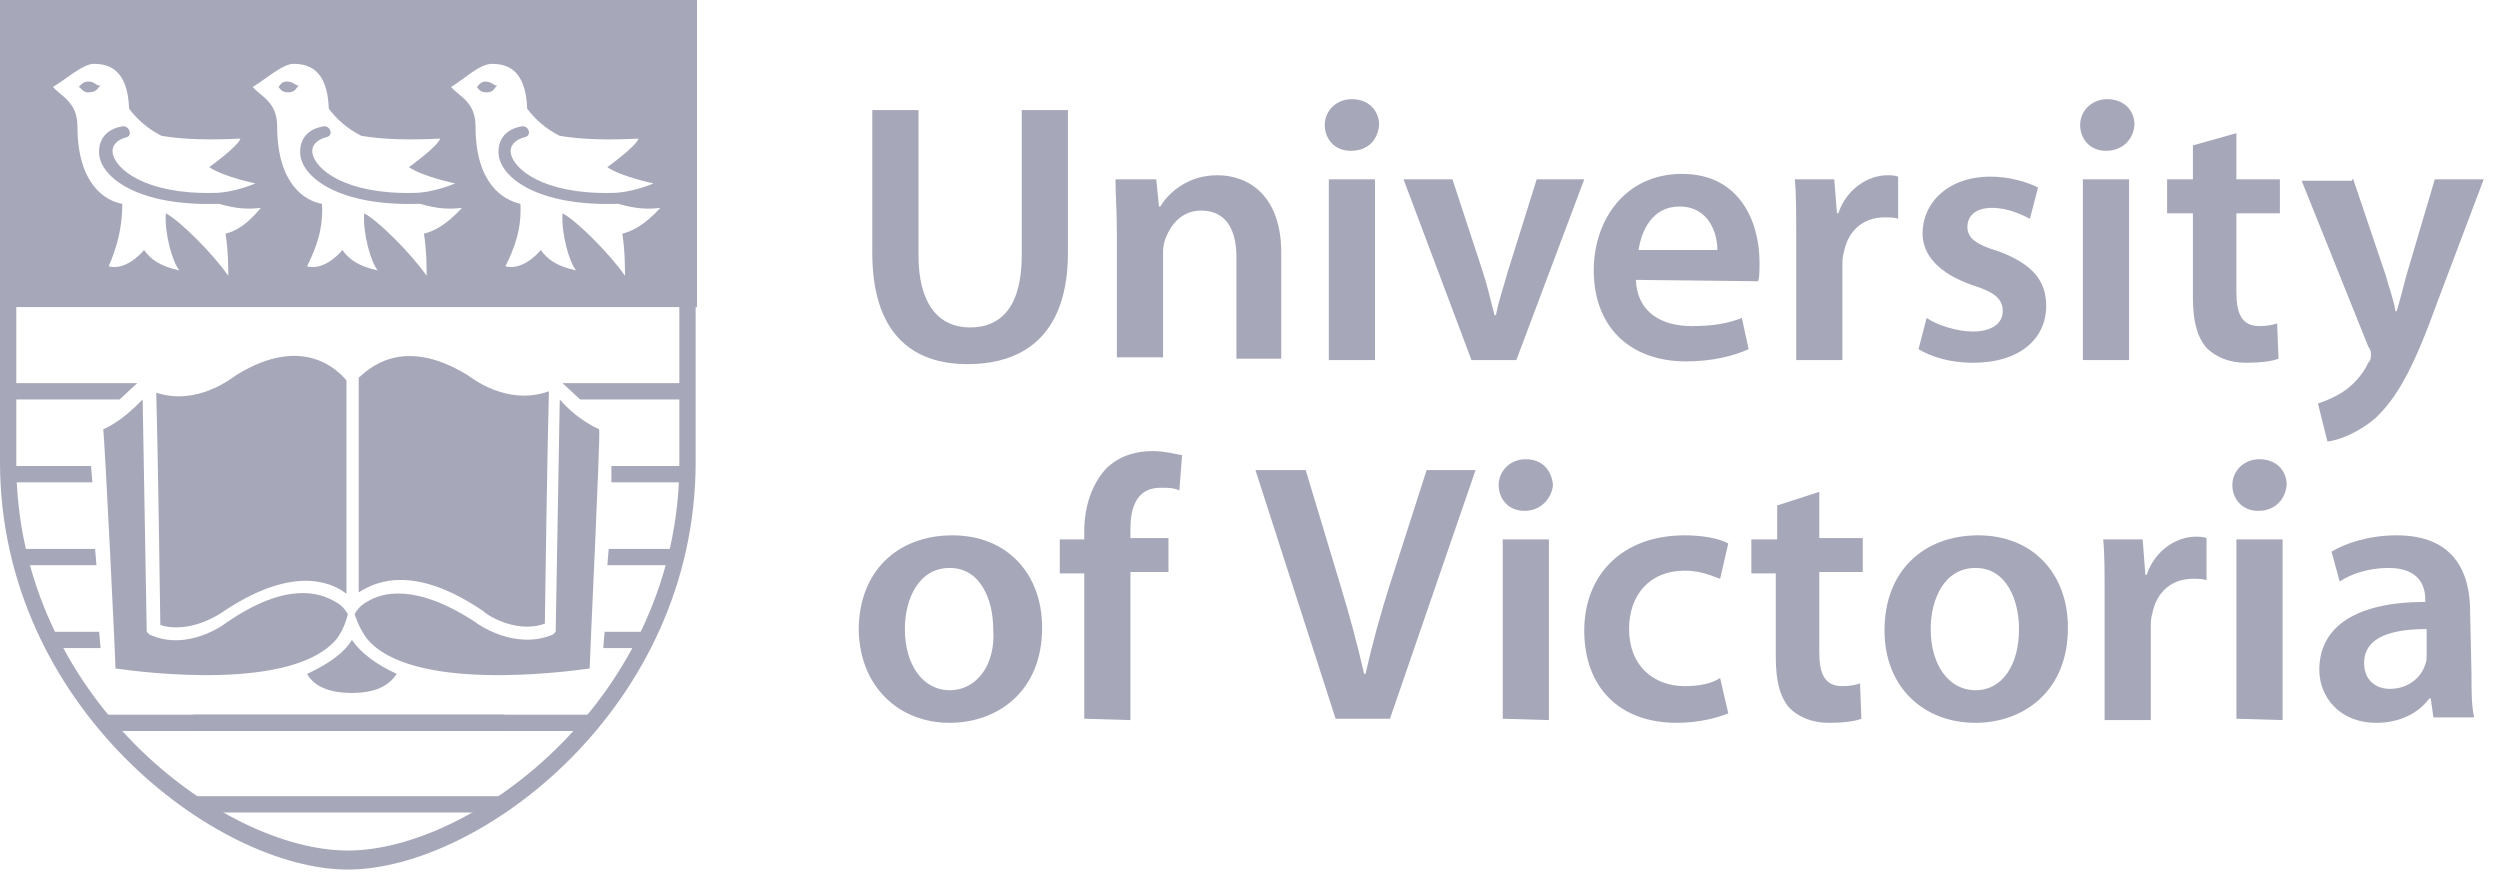 <svg width="130" height="46" viewBox="0 0 130 46" fill="none" xmlns="http://www.w3.org/2000/svg">
<g id="shield-horz-white 1" clip-path="url(#clip0_618_450)">
<g id="name">
<path id="Vector" d="M47.762 5.723V13.282C47.762 15.826 48.821 17.027 50.446 17.027C52.142 17.027 53.131 15.826 53.131 13.282V5.723H55.533V13.141C55.533 17.168 53.484 18.935 50.305 18.935C47.338 18.935 45.359 17.239 45.359 13.141V5.723H47.762Z" fill="#A7A7BA"/>
<path id="Vector_2" d="M58.077 12.081C58.077 11.021 58.006 10.102 58.006 9.325H60.125L60.267 10.738H60.337C60.761 10.032 61.75 9.113 63.305 9.113C64.93 9.113 66.625 10.173 66.625 13.14V18.651H64.294V13.352C64.294 12.01 63.799 10.95 62.457 10.95C61.468 10.95 60.903 11.657 60.62 12.363C60.549 12.505 60.479 12.858 60.479 13.07V18.581H58.077V12.081Z" fill="#A7A7BA"/>
<path id="Vector_3" d="M69.099 18.722V9.326H71.501V18.722H69.099ZM70.229 7.842C69.381 7.842 68.887 7.206 68.887 6.5C68.887 5.793 69.452 5.157 70.3 5.157C71.148 5.157 71.713 5.722 71.713 6.5C71.642 7.277 71.148 7.842 70.229 7.842Z" fill="#A7A7BA"/>
<path id="Vector_4" d="M75.528 9.326L77.082 14.06C77.365 14.908 77.506 15.614 77.718 16.391H77.789C77.93 15.614 78.213 14.837 78.425 14.06L79.908 9.326H82.381L78.849 18.723H76.517L72.984 9.326H75.528Z" fill="#A7A7BA"/>
<path id="Vector_5" d="M85.207 12.999C85.348 12.01 85.913 10.739 87.326 10.739C88.88 10.739 89.304 12.152 89.304 12.999H85.207ZM91.424 14.624C91.495 14.412 91.495 14.059 91.495 13.635C91.495 11.586 90.505 9.043 87.467 9.043C84.5 9.043 82.875 11.445 82.875 14.059C82.875 16.956 84.712 18.793 87.679 18.793C89.022 18.793 90.152 18.51 90.929 18.157L90.576 16.532C89.87 16.815 89.092 16.956 87.962 16.956C86.408 16.956 85.136 16.25 85.065 14.554L91.424 14.624Z" fill="#A7A7BA"/>
<path id="Vector_6" d="M93.403 12.293C93.403 11.021 93.403 10.102 93.332 9.325H95.381L95.522 11.091H95.593C96.017 9.82 97.147 9.113 98.136 9.113C98.348 9.113 98.49 9.113 98.702 9.184V11.374C98.49 11.303 98.278 11.303 97.995 11.303C96.865 11.303 96.088 12.01 95.876 13.14C95.805 13.352 95.805 13.564 95.805 13.847V18.722H93.403V12.293Z" fill="#A7A7BA"/>
<path id="Vector_7" d="M100.186 16.532C100.68 16.886 101.74 17.239 102.588 17.239C103.577 17.239 104.142 16.815 104.142 16.179C104.142 15.543 103.718 15.19 102.588 14.837C100.751 14.201 99.974 13.212 99.974 12.152C99.974 10.527 101.316 9.185 103.506 9.185C104.495 9.185 105.414 9.467 105.979 9.75L105.555 11.375C105.131 11.163 104.425 10.81 103.577 10.81C102.729 10.81 102.305 11.233 102.305 11.799C102.305 12.364 102.729 12.717 103.93 13.07C105.626 13.706 106.403 14.554 106.403 15.896C106.403 17.592 105.061 18.864 102.588 18.864C101.457 18.864 100.468 18.581 99.762 18.157L100.186 16.532Z" fill="#A7A7BA"/>
<path id="Vector_8" d="M108.309 18.722V9.326H110.711V18.722H108.309ZM109.51 7.842C108.663 7.842 108.168 7.206 108.168 6.5C108.168 5.793 108.733 5.157 109.581 5.157C110.429 5.157 110.994 5.722 110.994 6.5C110.923 7.277 110.358 7.842 109.51 7.842Z" fill="#A7A7BA"/>
<path id="Vector_9" d="M116.293 6.924V9.326H118.554V11.092H116.293V15.19C116.293 16.321 116.575 16.956 117.494 16.956C117.918 16.956 118.2 16.886 118.412 16.815L118.483 18.652C118.13 18.793 117.494 18.864 116.787 18.864C115.939 18.864 115.233 18.581 114.738 18.087C114.244 17.522 114.032 16.674 114.032 15.473V11.092H112.689V9.326H114.032V7.56L116.293 6.924Z" fill="#A7A7BA"/>
<path id="Vector_10" d="M122.37 9.326L124.066 14.342C124.207 14.908 124.49 15.614 124.561 16.179H124.631C124.773 15.685 124.984 14.908 125.126 14.342L126.609 9.326H129.153L126.751 15.685C125.479 19.218 124.631 20.701 123.501 21.761C122.582 22.538 121.593 22.891 121.028 22.962L120.533 20.984C120.957 20.843 121.452 20.631 121.876 20.348C122.3 20.065 122.865 19.5 123.148 18.864C123.289 18.723 123.289 18.582 123.289 18.44C123.289 18.299 123.289 18.228 123.148 18.016L119.686 9.397H122.3V9.326H122.37Z" fill="#A7A7BA"/>
<path id="Vector_11" d="M49.386 35.891C47.973 35.891 47.054 34.549 47.054 32.712C47.054 31.158 47.761 29.533 49.386 29.533C51.011 29.533 51.647 31.228 51.647 32.712C51.788 34.549 50.799 35.891 49.386 35.891ZM49.386 37.587C51.788 37.587 54.19 36.033 54.19 32.641C54.19 29.815 52.353 27.837 49.527 27.837C46.701 27.837 44.652 29.674 44.652 32.783C44.723 35.75 46.772 37.587 49.386 37.587Z" fill="#A7A7BA"/>
<path id="Vector_12" d="M56.381 37.374V29.815H55.109V28.048H56.381V27.625C56.381 26.423 56.734 25.222 57.511 24.375C58.218 23.668 59.137 23.456 59.914 23.456C60.55 23.456 61.044 23.597 61.468 23.668L61.327 25.505C61.044 25.364 60.761 25.364 60.338 25.364C59.136 25.364 58.783 26.353 58.783 27.483V27.978H60.761V29.744H58.783V37.445L56.381 37.374Z" fill="#A7A7BA"/>
<path id="Vector_13" d="M69.452 37.375L65.283 24.445H67.897L69.664 30.309C70.158 31.934 70.582 33.489 70.935 35.043H71.006C71.359 33.489 71.783 31.934 72.278 30.38L74.185 24.445H76.729L72.278 37.375H69.452Z" fill="#A7A7BA"/>
<path id="Vector_14" d="M78.142 37.374V28.048H80.544V37.445L78.142 37.374ZM79.272 26.565C78.424 26.565 77.93 25.929 77.93 25.222C77.93 24.516 78.495 23.88 79.343 23.88C80.191 23.88 80.685 24.445 80.756 25.222C80.685 25.929 80.12 26.565 79.272 26.565Z" fill="#A7A7BA"/>
<path id="Vector_15" d="M89.87 37.092C89.375 37.304 88.386 37.587 87.185 37.587C84.218 37.587 82.381 35.75 82.381 32.783C82.381 29.956 84.288 27.837 87.609 27.837C88.457 27.837 89.375 27.978 89.87 28.261L89.446 30.098C89.022 29.956 88.457 29.674 87.609 29.674C85.772 29.674 84.712 30.946 84.712 32.712C84.712 34.62 85.984 35.679 87.609 35.679C88.386 35.679 89.022 35.538 89.446 35.255L89.87 37.092Z" fill="#A7A7BA"/>
<path id="Vector_16" d="M94.603 25.576V27.978H96.864V29.745H94.603V33.913C94.603 35.044 94.885 35.679 95.804 35.679C96.228 35.679 96.51 35.609 96.722 35.538L96.793 37.375C96.44 37.516 95.804 37.587 95.097 37.587C94.25 37.587 93.543 37.304 93.049 36.81C92.554 36.245 92.342 35.397 92.342 34.196V29.815H91.07V28.049H92.413V26.283L94.603 25.576Z" fill="#A7A7BA"/>
<path id="Vector_17" d="M102.728 35.891C101.315 35.891 100.396 34.549 100.396 32.712C100.396 31.158 101.103 29.533 102.728 29.533C104.353 29.533 104.989 31.228 104.989 32.712C104.989 34.549 104.141 35.891 102.728 35.891ZM102.728 37.587C105.13 37.587 107.532 36.033 107.532 32.641C107.532 29.815 105.695 27.837 102.869 27.837C100.043 27.837 97.994 29.674 97.994 32.783C97.994 35.75 100.043 37.587 102.728 37.587Z" fill="#A7A7BA"/>
<path id="Vector_18" d="M109.44 31.016C109.44 29.744 109.44 28.826 109.369 28.049H111.418L111.559 29.886H111.63C112.054 28.614 113.184 27.907 114.173 27.907C114.385 27.907 114.527 27.907 114.739 27.978V30.168C114.527 30.097 114.315 30.097 114.032 30.097C112.902 30.097 112.125 30.804 111.913 31.934C111.842 32.146 111.842 32.358 111.842 32.641V37.445H109.44V31.016Z" fill="#A7A7BA"/>
<path id="Vector_19" d="M116.294 37.374V28.048H118.696V37.445L116.294 37.374ZM117.424 26.565C116.577 26.565 116.082 25.929 116.082 25.222C116.082 24.516 116.647 23.88 117.495 23.88C118.343 23.88 118.908 24.445 118.908 25.222C118.837 25.929 118.343 26.565 117.424 26.565Z" fill="#A7A7BA"/>
<path id="Vector_20" d="M126.185 34.054C126.185 34.196 126.185 34.408 126.114 34.549C125.902 35.255 125.196 35.821 124.277 35.821C123.571 35.821 122.935 35.397 122.935 34.478C122.935 33.065 124.489 32.712 126.185 32.712V34.054ZM128.446 31.793C128.446 29.744 127.598 27.837 124.631 27.837C123.147 27.837 121.946 28.261 121.239 28.685L121.663 30.239C122.299 29.815 123.218 29.533 124.207 29.533C125.832 29.533 126.114 30.522 126.114 31.158V31.299C122.652 31.299 120.604 32.5 120.604 34.831C120.604 36.245 121.663 37.587 123.571 37.587C124.772 37.587 125.761 37.092 126.326 36.315H126.397L126.538 37.304H128.658C128.517 36.739 128.517 35.891 128.517 35.043L128.446 31.793Z" fill="#A7A7BA"/>
</g>
<g id="sheild">
<path id="Vector_21" d="M35.326 14.837V24.092C35.326 36.174 24.658 44.228 18.087 44.228C11.516 44.228 0.848 36.174 0.848 24.092V14.837H0V24.022C0 36.739 11.234 45.217 18.087 45.217C24.94 45.217 36.174 36.81 36.174 24.022V14.837H35.326Z" fill="#A7A7BA"/>
<path id="Vector_22" d="M26.213 41.402H10.033V42.25H26.213V41.402Z" fill="#A7A7BA"/>
<path id="Vector_23" d="M26.213 37.163H10.033V38.011H26.213V37.163Z" fill="#A7A7BA"/>
<path id="Vector_24" d="M30.593 37.163H5.582V38.011H30.593V37.163Z" fill="#A7A7BA"/>
<path id="Vector_25" d="M4.945 28.544H1.271V29.392H5.016L4.945 28.544Z" fill="#A7A7BA"/>
<path id="Vector_26" d="M31.653 28.544L31.582 29.392H34.973V28.544H31.653Z" fill="#A7A7BA"/>
<path id="Vector_27" d="M31.793 24.233V25.081H35.467V24.233H31.793Z" fill="#A7A7BA"/>
<path id="Vector_28" d="M4.734 24.233H0.777V25.081H4.805L4.734 24.233Z" fill="#A7A7BA"/>
<path id="Vector_29" d="M7.136 19.924H0.707V20.772H6.218L7.136 19.924Z" fill="#A7A7BA"/>
<path id="Vector_30" d="M29.25 19.924L30.169 20.772H35.467V19.924H29.25Z" fill="#A7A7BA"/>
<path id="Vector_31" d="M31.44 32.853L31.369 33.701H33.418V32.853H31.44Z" fill="#A7A7BA"/>
<path id="Vector_32" d="M5.158 32.853H2.756V33.701H5.229L5.158 32.853Z" fill="#A7A7BA"/>
<path id="Vector_33" d="M20.63 35.044C19.57 34.549 18.793 33.984 18.298 33.277C17.874 33.984 17.027 34.549 15.967 35.044C16.32 35.679 17.097 36.033 18.298 36.033C19.499 36.033 20.206 35.679 20.63 35.044Z" fill="#A7A7BA"/>
<path id="Vector_34" d="M30.662 34.761C29.179 34.973 21.336 35.962 19.075 33.206C18.651 32.641 18.439 31.934 18.439 31.934C18.439 31.934 18.651 31.511 19.075 31.299C19.852 30.804 21.619 30.309 24.727 32.358C24.798 32.429 26.776 33.842 28.755 32.994L28.896 32.853L29.108 20.771C29.532 21.266 30.238 21.902 31.157 22.326C31.227 22.75 30.662 34.266 30.662 34.761Z" fill="#A7A7BA"/>
<path id="Vector_35" d="M17.521 33.206C15.26 35.962 7.489 34.973 6.005 34.761C6.005 34.266 5.44 22.75 5.369 22.326C6.288 21.902 6.923 21.266 7.418 20.771L7.63 32.853L7.771 32.994C9.75 33.913 11.728 32.429 11.799 32.358C14.907 30.239 16.603 30.804 17.451 31.299C17.875 31.511 18.087 31.934 18.087 31.934C18.087 31.934 17.945 32.641 17.521 33.206Z" fill="#A7A7BA"/>
<path id="Vector_36" d="M24.305 19.5C24.517 19.641 26.353 21.125 28.544 20.347C28.473 22.608 28.332 32.076 28.332 32.429C26.777 32.994 25.152 31.864 25.152 31.793C21.62 29.391 19.642 30.168 18.652 30.804V19.641C19.076 19.288 20.843 17.38 24.305 19.5Z" fill="#A7A7BA"/>
<path id="Vector_37" d="M12.293 19.5C15.826 17.31 17.663 19.359 18.016 19.783V30.875C17.098 30.169 15.049 29.462 11.516 31.864C11.516 31.864 9.891 32.995 8.337 32.5C8.337 32.076 8.196 22.609 8.125 20.419C10.245 21.125 12.082 19.642 12.293 19.5Z" fill="#A7A7BA"/>
<path id="Vector_38" d="M0 0V15.967H36.245V0H0ZM11.728 12.152C11.87 13 11.87 13.989 11.87 14.342C11.092 13.212 9.326 11.446 8.62 11.092C8.549 12.152 8.973 13.636 9.326 14.06C8.337 13.848 7.842 13.495 7.489 13C7.207 13.353 6.429 14.06 5.652 13.848C6.076 12.859 6.359 11.87 6.359 10.598C5.511 10.457 4.027 9.609 4.027 6.571C4.027 5.299 3.179 5.016 2.755 4.522C3.462 4.098 4.31 3.321 4.875 3.321C5.582 3.321 6.641 3.533 6.712 5.652C7.136 6.217 7.701 6.712 8.408 7.065C9.679 7.277 11.092 7.277 12.505 7.207C12.364 7.63 10.88 8.69 10.88 8.69C11.587 9.185 13.283 9.538 13.283 9.538C13.283 9.538 12.152 10.033 11.092 10.033C7.489 10.103 6.005 8.761 5.864 7.984C5.793 7.56 6.076 7.277 6.571 7.136C6.924 7.065 6.712 6.5 6.359 6.571C5.511 6.712 5.087 7.277 5.158 8.054C5.299 9.255 7.207 10.739 11.375 10.598C12.364 10.88 12.929 10.88 13.565 10.81C12.859 11.658 12.293 12.011 11.728 12.152ZM22.044 12.152C22.185 13 22.185 13.989 22.185 14.342C21.408 13.212 19.641 11.446 18.935 11.092C18.864 12.152 19.288 13.636 19.641 14.06C18.652 13.848 18.158 13.495 17.804 13C17.522 13.353 16.745 14.06 15.967 13.848C16.462 12.859 16.815 11.87 16.745 10.598C15.897 10.457 14.413 9.609 14.413 6.571C14.413 5.299 13.565 5.016 13.141 4.522C13.848 4.098 14.696 3.321 15.261 3.321C15.967 3.321 17.027 3.533 17.098 5.652C17.522 6.217 18.087 6.712 18.794 7.065C20.065 7.277 21.478 7.277 22.891 7.207C22.75 7.63 21.266 8.69 21.266 8.69C21.973 9.185 23.669 9.538 23.669 9.538C23.669 9.538 22.538 10.033 21.478 10.033C17.875 10.103 16.391 8.761 16.25 7.984C16.179 7.56 16.462 7.277 16.956 7.136C17.38 7.065 17.169 6.5 16.815 6.571C15.967 6.712 15.543 7.277 15.614 8.054C15.755 9.255 17.663 10.739 21.831 10.598C22.821 10.88 23.386 10.88 24.022 10.81C23.245 11.658 22.609 12.011 22.044 12.152ZM32.359 12.152C32.5 13 32.5 13.989 32.5 14.342C31.723 13.212 29.956 11.446 29.25 11.092C29.179 12.152 29.603 13.636 29.956 14.06C28.967 13.848 28.473 13.495 28.12 13C27.837 13.353 27.06 14.06 26.283 13.848C26.777 12.859 27.13 11.87 27.06 10.598C26.141 10.386 24.728 9.538 24.728 6.571C24.728 5.299 23.88 5.016 23.456 4.522C24.163 4.098 24.94 3.321 25.576 3.321C26.283 3.321 27.342 3.533 27.413 5.652C27.837 6.217 28.402 6.712 29.109 7.065C30.38 7.277 31.794 7.277 33.206 7.207C33.065 7.63 31.581 8.69 31.581 8.69C32.288 9.185 33.984 9.538 33.984 9.538C33.984 9.538 32.853 10.033 31.794 10.033C28.19 10.103 26.706 8.761 26.565 7.984C26.495 7.56 26.777 7.277 27.272 7.136C27.696 7.065 27.484 6.5 27.13 6.571C26.283 6.712 25.859 7.277 25.929 8.054C26.071 9.255 27.978 10.739 32.147 10.598C33.136 10.88 33.701 10.88 34.337 10.81C33.56 11.658 32.924 12.011 32.359 12.152Z" fill="#A7A7BA"/>
<path id="Vector_39" d="M4.098 4.522C4.168 4.451 4.31 4.239 4.592 4.239C4.945 4.239 4.945 4.451 5.228 4.451C5.087 4.522 5.087 4.804 4.592 4.804C4.31 4.804 4.239 4.593 4.098 4.522Z" fill="#A7A7BA"/>
<path id="Vector_40" d="M14.484 4.522C14.555 4.451 14.626 4.239 14.908 4.239C15.261 4.239 15.332 4.451 15.544 4.451C15.403 4.522 15.403 4.804 14.979 4.804C14.626 4.804 14.555 4.593 14.484 4.522Z" fill="#A7A7BA"/>
<path id="Vector_41" d="M24.799 4.522C24.869 4.451 25.011 4.239 25.223 4.239C25.576 4.239 25.647 4.451 25.859 4.451C25.717 4.522 25.717 4.804 25.293 4.804C24.94 4.804 24.869 4.593 24.799 4.522Z" fill="#A7A7BA"/>
</g>
</g>
<defs>
<clipPath id="clip0_618_450">
<rect width="130" height="45.217" fill="white"/>
</clipPath>
</defs>
</svg>
